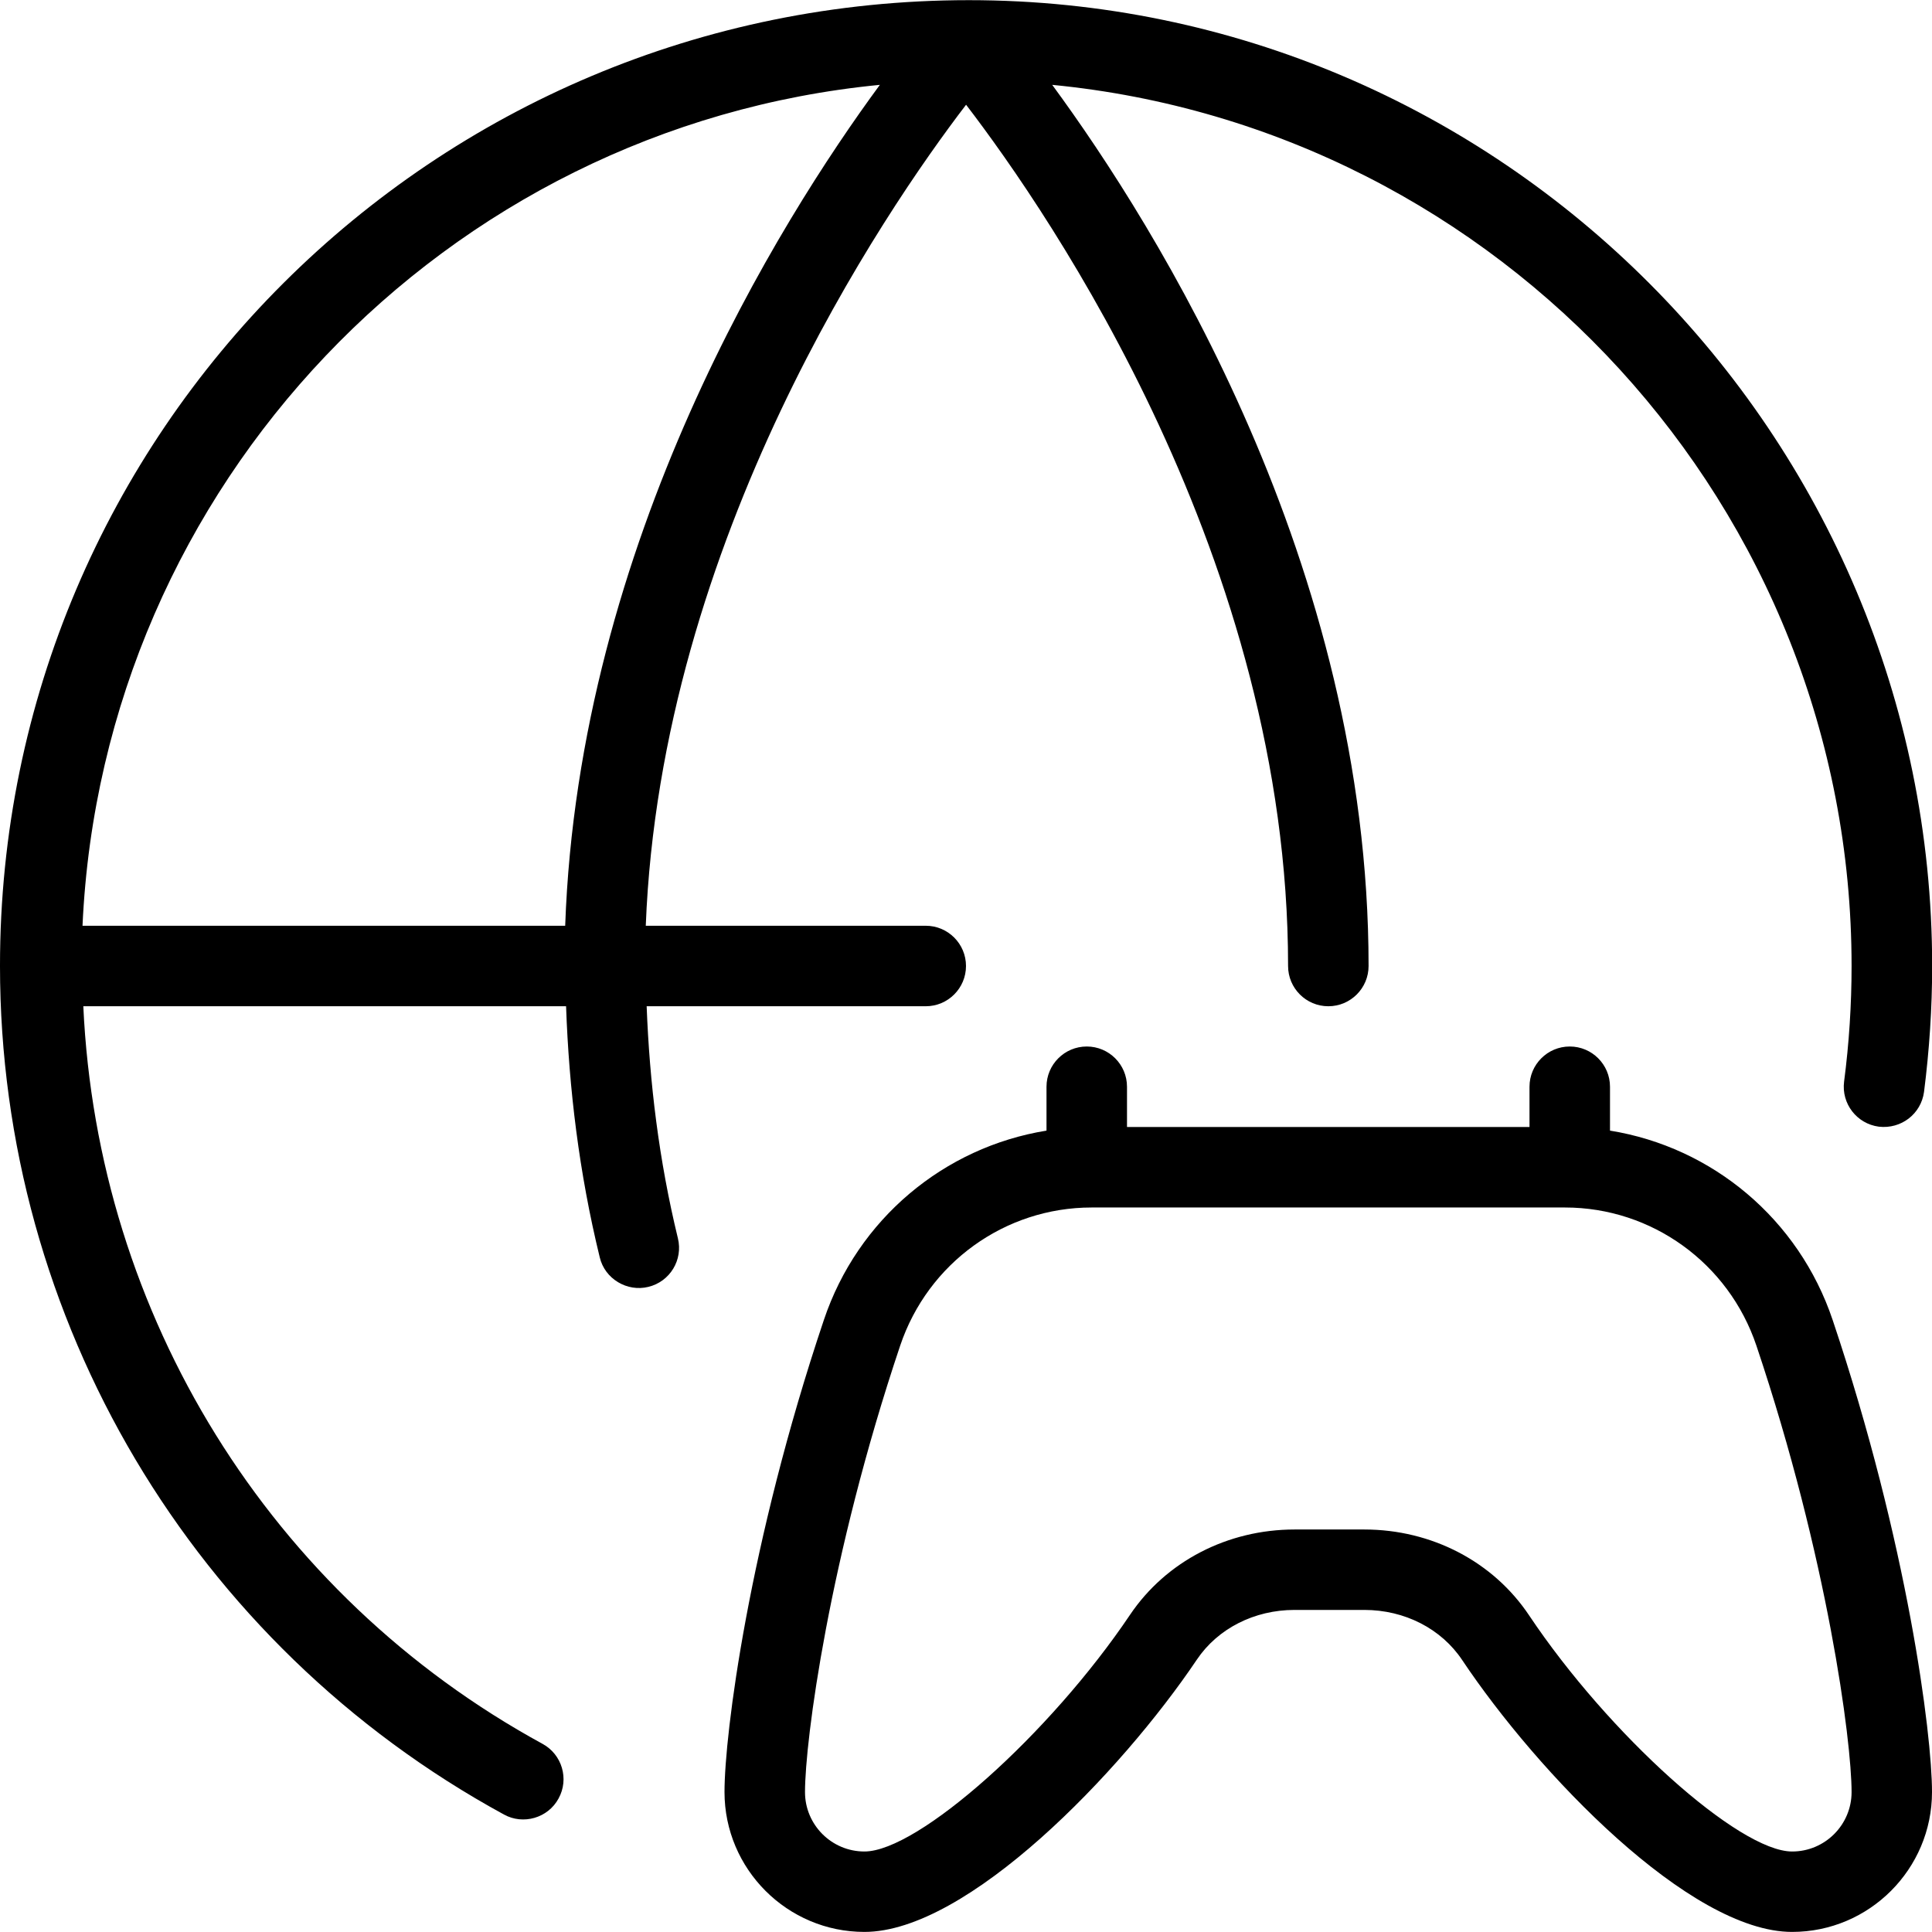 <svg id="Layer_1" viewBox="0 0 24 24" xmlns="http://www.w3.org/2000/svg" data-name="Layer 1"><path d="m20 14.045v-.545c0-.276-.224-.5-.5-.5s-.5.224-.5.5v.5h-5v-.5c0-.276-.224-.5-.5-.5s-.5.224-.5.5v.545c-1.271.205-2.346 1.099-2.766 2.353-.933 2.774-1.234 5.148-1.234 5.863 0 .958.78 1.738 1.738 1.738 1.279 0 3.185-1.979 4.13-3.383.26-.386.714-.617 1.213-.617h.867c.501 0 .956.233 1.216.623.937 1.402 2.827 3.377 4.098 3.377.958 0 1.738-.78 1.738-1.738 0-.715-.302-3.089-1.234-5.863-.421-1.254-1.495-2.148-2.766-2.353zm2.262 8.955c-.659 0-2.277-1.453-3.266-2.932-.446-.669-1.212-1.068-2.048-1.068h-.867c-.832 0-1.596.396-2.043 1.059-.998 1.484-2.633 2.941-3.3 2.941-.407 0-.738-.331-.738-.738 0-.635.298-2.914 1.182-5.545.345-1.027 1.301-1.717 2.378-1.717h5.881c1.077 0 2.033.69 2.378 1.717.884 2.631 1.182 4.91 1.182 5.545 0 .407-.331.738-.738.738zm-14.23-10.5h3.468c.276 0 .5-.224.5-.5s-.224-.5-.5-.5h-3.478c.186-4.799 2.957-8.863 3.979-10.199 1.058 1.381 4 5.674 4 10.699 0 .276.224.5.5.5s.5-.224.5-.5c0-4.992-2.639-9.189-3.93-10.946 5.565.54 9.93 5.242 9.93 10.946 0 .478-.031.961-.093 1.436-.035.274.158.524.432.56.277.032.524-.158.561-.432.066-.517.101-1.043.101-1.564-.002-6.604-5.365-11.998-11.966-11.998-6.651 0-12.038 5.368-12.036 11.998 0 4.395 2.398 8.434 6.261 10.541.237.131.546.045.678-.2.133-.242.043-.546-.199-.678-3.392-1.851-5.53-5.332-5.705-9.163h5.997c.036 1.022.161 2.065.418 3.118.063.27.342.433.604.368.269-.065.433-.336.367-.604-.237-.975-.352-1.939-.388-2.882zm2.898-11.446c-1.248 1.697-3.741 5.675-3.909 10.446h-5.996c.248-5.475 4.505-9.922 9.905-10.446z"/></svg>